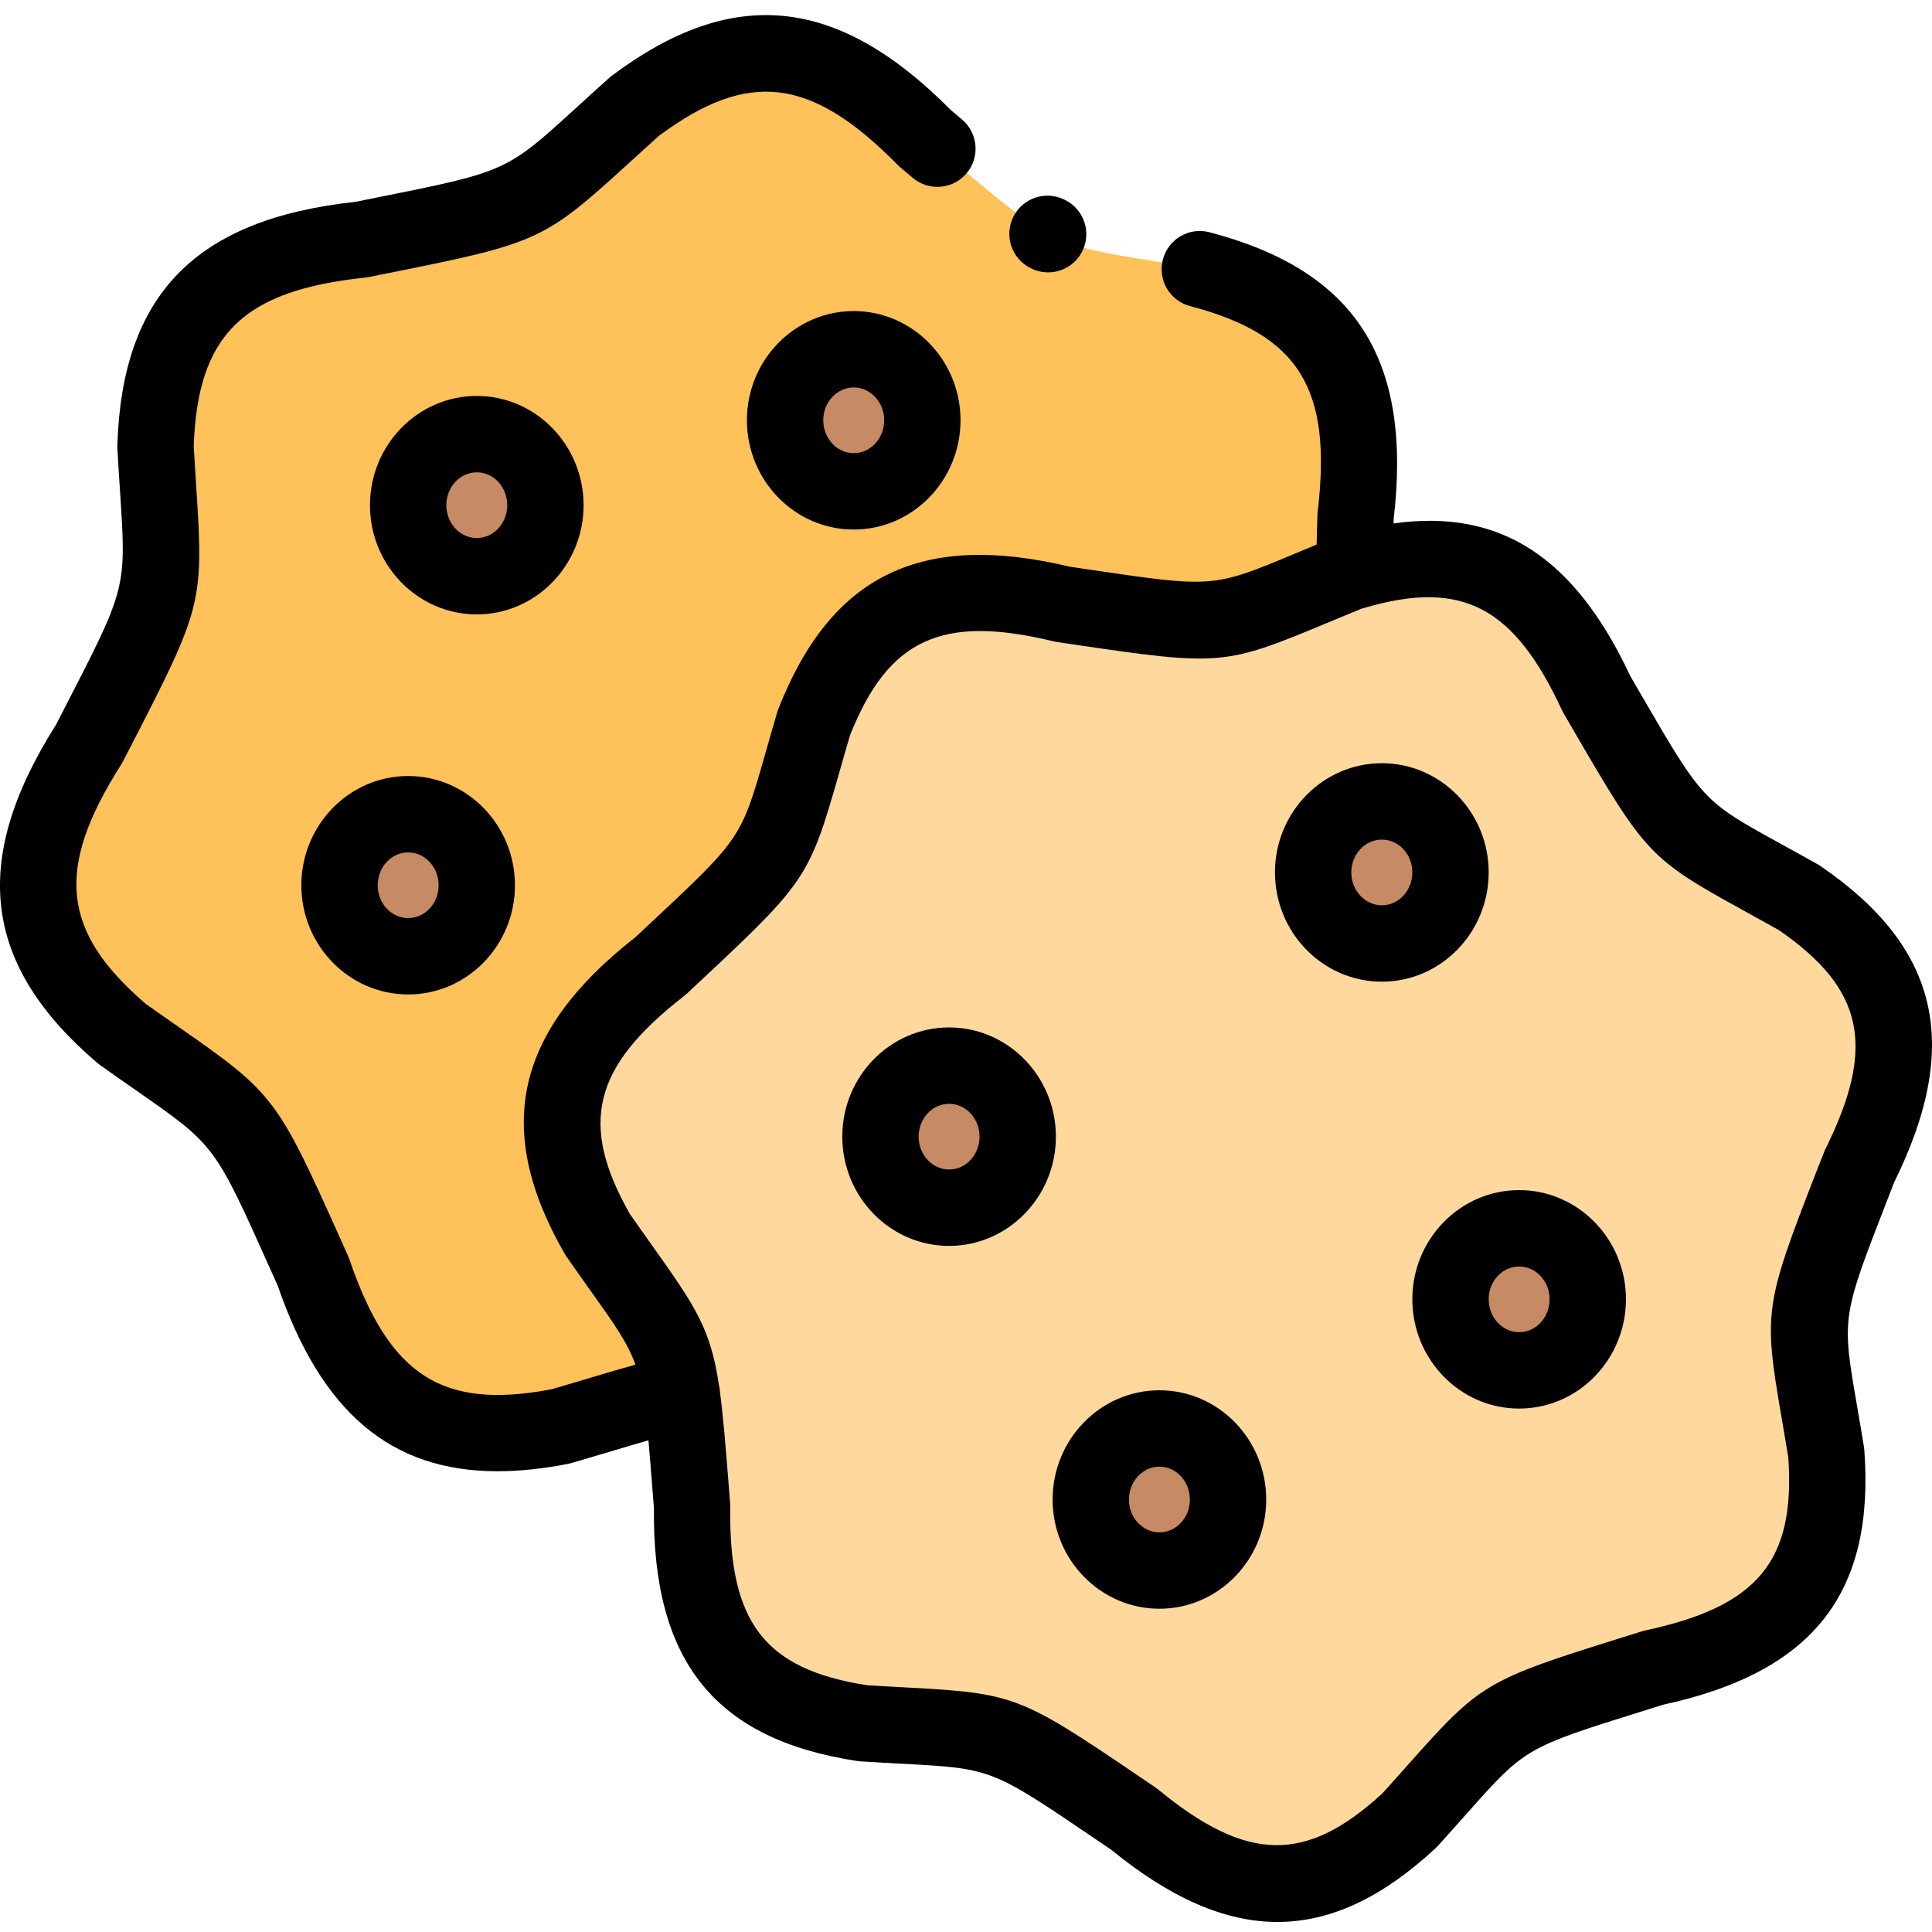 <svg height="511pt" viewBox="0 -3 512 511" width="511pt" xmlns="http://www.w3.org/2000/svg"><g fill-rule="evenodd"><path d="m281.668 156.574c-32.711-7.934-53.188-1.148-66.027 31.441-11.199 38.078-6.719 32.676-40.727 64.52-26.594 20.637-34.059 40.898-16.598 71.246 15.883 22.734 19.988 26.211 22.285 42.105.977 6.84 1.609 16.008 2.73 30.004-.461 33.684 10.711 52.164 45.32 57.422 39.578 2.473 33.344-.719 71.914 25.406 6.922 5.66 13.5 10 19.906 12.902 12.031 5.434 23.492 5.777 35.469 0 5.773-2.758 11.633-6.926 17.75-12.586 26.621-29.43 20.219-26.527 64.676-40.438 32.914-7.043 48.422-22.043 45.867-56.992-6.406-39.172-8.129-32.359 8.73-75.816 5.172-10.375 8.301-19.715 9.02-28.336.23-2.531.23-5.031 0-7.445-1.18-13.191-8.961-24.688-24.957-35.637-34.609-19.426-30.359-13.824-53.793-54.117-13.988-30.09-31.738-41.961-64.277-32.477l-1.465.434c-36.734 14.973-29.727 15.117-75.824 8.363zm0 0" fill="#ffd89e"/><path d="m174.914 252.535c34.008-31.844 29.527-26.441 40.727-64.52 12.84-32.59 33.316-39.375 66.027-31.441 46.098 6.754 39.09 6.609 75.824-8.363.488-.145.977-.285 1.465-.43.113-4.254.258-9.055.402-14.57 4.223-35.41-5.488-56.102-41.328-65.5-41.418-7.012-35.211-2.961-72.922-34.746-25.016-25.379-47.246-30.695-76.941-8.508-31.305 28.051-24.242 25.695-72.605 35.41-35.441 3.734-53.422 17.816-54.598 54.891 2.383 41.961 4.938 34.977-17.637 78.863-19.156 30.062-19.383 52.91 8.848 76.938 34.266 24.312 30.414 17.961 50.633 62.969 11.547 33.738 29.238 48.137 65.629 41.066 16.168-4.684 24.699-7.645 32.164-8.707-2.297-15.891-6.402-19.371-22.285-42.102-17.465-30.352-9.996-50.613 16.598-71.25zm0 0" fill="#ffc15a"/><path d="m251.512 316.598c10.055 0 18.211-8.449 18.211-18.852 0-10.406-8.156-18.828-18.211-18.828-10.051 0-18.207 8.422-18.207 18.828 0 10.402 8.156 18.852 18.207 18.852zm0 0" fill="#c68a65"/><path d="m366.336 246.531c10.055 0 18.211-8.449 18.211-18.855 0-10.402-8.156-18.824-18.211-18.824-10.078 0-18.234 8.422-18.234 18.824 0 10.406 8.156 18.855 18.234 18.855zm0 0" fill="#c68a65"/><path d="m402.754 359.738c10.055 0 18.211-8.453 18.211-18.855 0-10.402-8.156-18.824-18.211-18.824-10.082 0-18.207 8.422-18.207 18.824 0 10.406 8.125 18.855 18.207 18.855zm0 0" fill="#c68a65"/><path d="m307.316 412.82c10.051 0 18.211-8.422 18.211-18.824 0-10.406-8.16-18.855-18.211-18.855-10.082 0-18.207 8.449-18.207 18.855 0 10.402 8.125 18.824 18.207 18.824zm0 0" fill="#c68a65"/><path d="m126.207 149.129c10.051 0 18.207-8.418 18.207-18.824 0-10.402-8.156-18.852-18.207-18.852-10.082 0-18.211 8.449-18.211 18.852 0 10.406 8.129 18.824 18.211 18.824zm0 0" fill="#c68a65"/><path d="m226.211 126.629c10.051 0 18.207-8.453 18.207-18.855 0-10.402-8.156-18.824-18.207-18.824-10.051 0-18.211 8.422-18.211 18.824 0 10.406 8.156 18.855 18.211 18.855zm0 0" fill="#c68a65"/><path d="m107.996 249.922c10.051 0 18.211-8.422 18.211-18.824 0-10.406-8.16-18.855-18.211-18.855-10.082 0-18.207 8.449-18.207 18.855 0 10.402 8.125 18.824 18.207 18.824zm0 0" fill="#c68a65"/></g><path d="m251.52 268.781c-15.609 0-28.305 12.98-28.305 28.934 0 15.969 12.695 28.961 28.305 28.961 15.605 0 28.305-12.992 28.305-28.961-.004-15.953-12.699-28.934-28.305-28.934zm0 37.652c-4.453 0-8.074-3.91-8.074-8.719 0-4.793 3.621-8.691 8.074-8.691 4.449 0 8.07 3.898 8.07 8.691 0 4.809-3.621 8.719-8.07 8.719zm0 0"/><path d="m307.258 364.938c-15.605 0-28.305 12.992-28.305 28.961 0 15.953 12.699 28.934 28.305 28.934 15.609 0 28.305-12.98 28.305-28.934 0-15.969-12.695-28.961-28.305-28.961zm0 37.652c-4.449 0-8.07-3.898-8.07-8.691 0-4.809 3.621-8.719 8.07-8.719 4.453 0 8.074 3.91 8.074 8.719 0 4.793-3.621 8.691-8.074 8.691zm0 0"/><path d="m154.656 130.391c0-15.969-12.695-28.961-28.305-28.961-15.605 0-28.305 12.992-28.305 28.961 0 15.953 12.699 28.93 28.305 28.93 15.609 0 28.305-12.977 28.305-28.93zm-28.305 8.691c-4.449 0-8.07-3.902-8.07-8.691 0-4.809 3.621-8.723 8.07-8.723 4.453 0 8.074 3.914 8.074 8.723 0 4.789-3.621 8.691-8.074 8.691zm0 0"/><path d="m226.246 78.938c-15.609 0-28.305 12.98-28.305 28.934 0 15.969 12.695 28.961 28.305 28.961 15.605 0 28.301-12.992 28.301-28.961 0-15.953-12.695-28.934-28.301-28.934zm0 37.656c-4.453 0-8.074-3.914-8.074-8.723 0-4.789 3.621-8.691 8.074-8.691 4.449 0 8.07 3.902 8.07 8.691 0 4.809-3.621 8.723-8.07 8.723zm0 0"/><path d="m79.859 231.113c0 15.953 12.699 28.93 28.305 28.93 15.609 0 28.305-12.977 28.305-28.93 0-15.973-12.695-28.961-28.305-28.961-15.605 0-28.305 12.988-28.305 28.961zm36.379 0c0 4.789-3.621 8.688-8.074 8.688-4.449 0-8.07-3.898-8.07-8.688 0-4.809 3.621-8.723 8.07-8.723 4.453 0 8.074 3.914 8.074 8.723zm0 0"/><path d="m273.082 67.531.172.086c1.449.723 2.988 1.066 4.508 1.066 3.715 0 7.289-2.055 9.059-5.609 2.492-5 .461-11.078-4.539-13.57l-.172-.086c-5-2.496-11.074-.461-13.566 4.539-2.496 5.004-.461 11.078 4.539 13.574zm0 0"/><path d="m394.516 227.695c0-15.953-12.695-28.934-28.305-28.934-15.621 0-28.332 12.98-28.332 28.934 0 15.969 12.711 28.961 28.332 28.961 15.609 0 28.305-12.992 28.305-28.961zm-28.305 8.719c-4.465 0-8.102-3.914-8.102-8.719 0-4.793 3.637-8.691 8.102-8.691 4.453 0 8.074 3.898 8.074 8.691 0 4.809-3.621 8.719-8.074 8.719zm0 0"/><path d="m402.59 311.891c-15.609 0-28.305 12.98-28.305 28.934 0 15.969 12.695 28.961 28.305 28.961 15.605 0 28.305-12.992 28.305-28.961 0-15.953-12.699-28.934-28.305-28.934zm0 37.652c-4.453 0-8.074-3.91-8.074-8.719 0-4.793 3.621-8.691 8.074-8.691 4.449 0 8.07 3.898 8.07 8.691 0 4.809-3.621 8.719-8.07 8.719zm0 0"/><path d="m482.488 226.035c-.246-.172-.5-.328-.762-.477-3.707-2.082-6.977-3.879-9.879-5.477-20.605-11.34-20.605-11.34-37.312-40.133l-2.516-4.336c-14.758-31.5-34.461-44.375-62.707-40.395.008-.402.02-.793.031-1.203 4.918-42.387-10.152-65.824-48.816-75.969-5.406-1.418-10.934 1.816-12.352 7.223s1.816 10.941 7.219 12.355c28.848 7.57 37.695 21.82 33.805 54.469-.039.309-.062.621-.07.934-.07 2.777-.145 5.359-.211 7.793-2.039.844-3.949 1.641-5.711 2.379-21.746 9.082-21.746 9.082-54.59 4.238l-5.051-.742c-39.477-9.445-63.324 2.184-77.289 37.656-.109.281-.207.566-.293.855-1.191 4.043-2.203 7.602-3.105 10.77-6.465 22.684-6.465 22.684-30.684 45.34l-3.762 3.52c-31.988 24.996-37.777 50.906-18.773 83.949.148.254.305.508.477.75 2.426 3.473 4.578 6.496 6.492 9.188 6.293 8.844 9.688 13.621 11.773 19.43-3.359.91-7.105 2.031-11.543 3.355-3.148.941-6.672 1.996-10.668 3.156-28.98 5.516-43.039-3.547-53.613-34.469-.102-.293-.215-.586-.344-.871l-2.367-5.281c-16.305-36.387-17.48-37.93-41.969-55.004-2.734-1.902-5.789-4.035-9.242-6.484-22.406-19.223-24.098-35.875-6.531-63.453.168-.266.324-.535.465-.812l2.688-5.215c18.234-35.398 18.703-37.277 16.758-67.09-.215-3.316-.457-7.031-.699-11.25 1.051-29.539 12.996-41.25 45.469-44.676.312-.031.625-.078.93-.141l5.73-1.148c39.023-7.809 40.785-8.613 62.84-28.727 2.461-2.242 5.219-4.758 8.371-7.586 23.711-17.582 40.301-15.523 63.242 7.762.207.211.422.41.648.605 1.168.992 2.273 1.926 3.355 2.832 4.281 3.59 10.66 3.031 14.25-1.25 3.59-4.285 3.031-10.668-1.25-14.262-.941-.789-1.906-1.602-2.914-2.457-30.039-30.309-57.746-33.137-89.797-9.18-.238.18-.469.367-.695.57-3.344 2.996-6.254 5.648-8.84 8.008-18.539 16.906-18.539 16.906-53.18 23.836l-5.285 1.062c-42.371 4.602-61.844 24.523-63.113 64.547-.008.301-.008.598.012.898.254 4.469.508 8.391.738 11.875 1.633 25.07 1.633 25.07-14.555 56.496l-2.484 4.824c-22.809 36.043-19.387 63.703 11.062 89.629.227.191.461.375.703.543 3.66 2.598 6.883 4.848 9.754 6.848 20.594 14.359 20.594 14.359 35.074 46.676l2.188 4.875c11.562 33.477 29.891 49.199 58.254 49.199 5.785 0 11.992-.652 18.645-1.945.297-.059.594-.129.887-.215 4.242-1.23 7.961-2.34 11.277-3.332 3.496-1.043 6.516-1.945 9.195-2.699.328 3.672.66 7.906 1.051 12.906l.395 5.023c-.426 40.641 16.207 61.324 53.871 67.051.293.047.59.078.891.098 4.227.262 7.934.461 11.23.641 23.5 1.266 23.5 1.266 51.047 19.965l4.133 2.801c15.652 12.77 30.082 19.152 44.078 19.152 14.137 0 27.828-6.512 41.887-19.531.219-.203.43-.414.629-.637 2.852-3.156 5.332-5.941 7.531-8.418 15.625-17.582 15.625-17.582 47.363-27.488l4.785-1.496c39.66-8.617 56.109-29.449 53.328-67.484-.023-.301-.059-.602-.109-.898-.684-4.191-1.316-7.863-1.879-11.129-3.996-23.203-3.996-23.203 8.066-54.238l1.816-4.672c17.992-36.422 11.977-62.281-19.473-83.812zm1.152 75.207c-.137.277-2.352 5.941-2.352 5.941-13.703 35.25-13.961 37.074-9.148 65.012.531 3.094 1.129 6.562 1.777 10.504 1.895 27.469-8.062 39.496-37.875 45.875-.305.066-.605.145-.902.238l-5.211 1.629c-36.062 11.258-37.645 12.191-56.461 33.363-2.086 2.348-4.426 4.98-7.109 7.949-20.27 18.621-35.863 18.332-59.426-1.012-.238-.195-.488-.383-.746-.555l-4.496-3.055c-31.301-21.242-33.02-21.898-61.32-23.426-3.125-.168-6.629-.355-10.602-.602-27.168-4.246-36.656-16.637-36.242-47.172.004-.312-.004-.625-.031-.938l-.43-5.469c-.809-10.355-1.441-17.984-2.27-24.102-.012-.344-.043-.691-.094-1.043-.051-.355-.121-.703-.207-1.047-2.219-14.566-5.984-20.332-17.383-36.352-1.82-2.555-3.852-5.414-6.137-8.676-13.621-23.914-9.867-39.07 14.234-57.773.246-.195.484-.398.711-.609l4.09-3.824c27.527-25.75 28.547-27.277 36.324-54.578.855-3.004 1.812-6.363 2.93-10.168 10.184-25.559 24.363-32.066 53.992-24.883.305.074.609.137.918.18l5.492.809c37.324 5.504 39.156 5.344 65.332-5.586 2.879-1.203 6.102-2.547 9.77-4.047.336-.102.66-.191.992-.285.016-.004.031-.008.047-.016 25.645-7.449 39.383-.246 52.062 27.043.129.281.273.555.426.824l2.742 4.719c18.98 32.711 20.246 34.047 45.059 47.703 2.754 1.516 5.84 3.215 9.328 5.172 22.637 15.637 25.824 30.93 12.215 58.254zm0 0"/></svg>